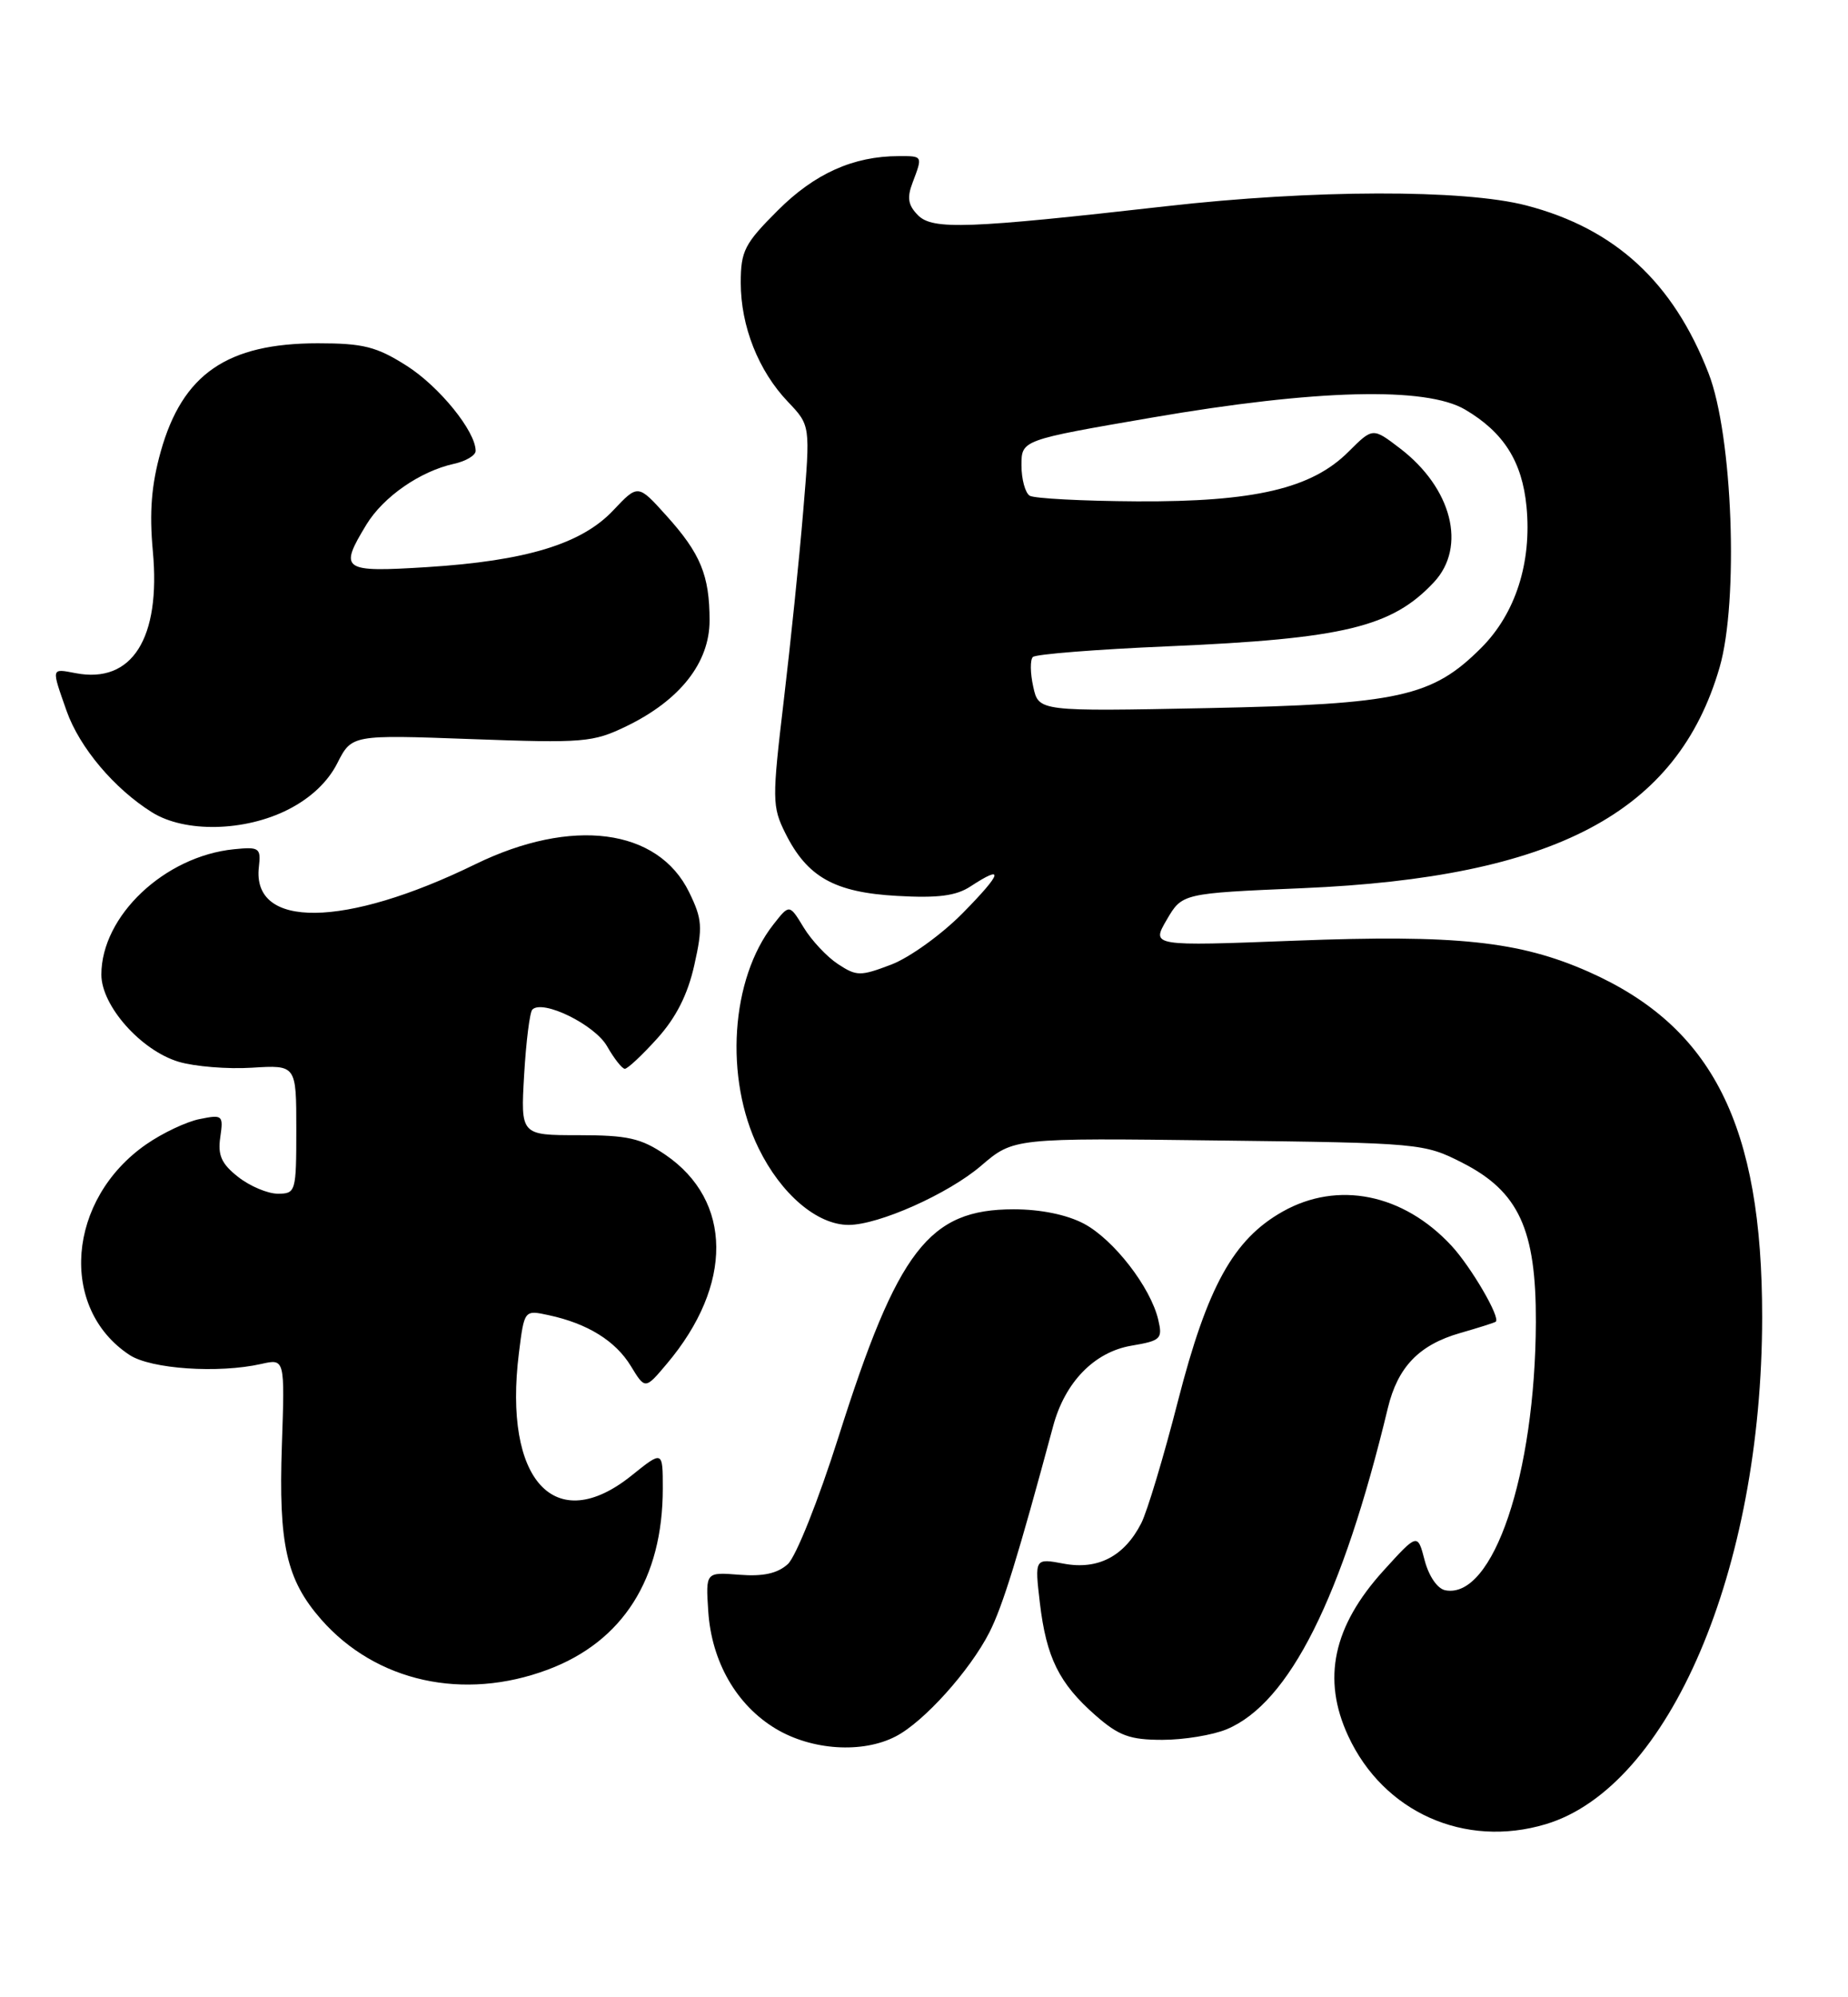 <?xml version="1.0" encoding="UTF-8" standalone="no"?>
<!DOCTYPE svg PUBLIC "-//W3C//DTD SVG 1.1//EN" "http://www.w3.org/Graphics/SVG/1.1/DTD/svg11.dtd" >
<svg xmlns="http://www.w3.org/2000/svg" xmlns:xlink="http://www.w3.org/1999/xlink" version="1.1" viewBox="0 0 237 256">
 <g >
 <path fill="currentColor"
d=" M 198.24 233.81 C 214.07 229.07 225.97 201.21 225.99 168.84 C 226.01 144.23 219.65 131.60 203.70 124.54 C 194.84 120.63 186.75 119.77 166.08 120.57 C 147.65 121.28 147.65 121.28 149.63 117.89 C 151.61 114.50 151.61 114.50 167.05 113.84 C 199.44 112.46 215.12 104.16 220.53 85.55 C 223.00 77.06 222.21 55.79 219.12 47.85 C 214.58 36.15 207.12 29.29 195.73 26.33 C 187.71 24.25 168.40 24.29 149.50 26.44 C 124.16 29.31 119.62 29.48 117.74 27.60 C 116.46 26.31 116.29 25.36 117.04 23.40 C 118.34 19.96 118.36 20.00 115.25 20.01 C 109.44 20.02 104.48 22.24 99.75 26.97 C 95.48 31.23 95.00 32.17 95.00 36.24 C 95.00 41.82 97.27 47.55 101.06 51.51 C 103.93 54.53 103.93 54.53 103.01 65.51 C 102.51 71.56 101.38 82.51 100.51 89.84 C 99.01 102.47 99.02 103.38 100.71 106.78 C 103.52 112.42 107.01 114.38 115.04 114.83 C 120.28 115.13 122.62 114.83 124.47 113.61 C 128.86 110.74 128.53 111.89 123.50 117.00 C 120.80 119.75 116.66 122.73 114.31 123.63 C 110.34 125.14 109.86 125.14 107.47 123.57 C 106.06 122.65 104.08 120.54 103.07 118.88 C 101.24 115.87 101.24 115.87 99.18 118.50 C 93.71 125.46 92.87 138.18 97.30 147.20 C 100.18 153.07 104.80 157.00 108.83 157.00 C 112.69 157.00 121.62 153.02 125.82 149.42 C 129.99 145.85 129.99 145.85 156.28 146.18 C 182.10 146.49 182.65 146.54 187.53 149.03 C 194.77 152.71 197.01 157.56 196.97 169.46 C 196.89 188.99 191.48 205.01 185.36 203.83 C 184.35 203.64 183.25 202.04 182.71 200.00 C 181.80 196.50 181.80 196.50 177.43 201.31 C 170.96 208.44 169.51 215.20 172.90 222.50 C 177.42 232.27 187.84 236.93 198.24 233.81 Z  M 114.87 222.56 C 118.47 220.71 124.38 214.14 126.89 209.22 C 128.59 205.87 130.56 199.50 135.06 182.80 C 136.57 177.16 140.34 173.29 145.10 172.48 C 148.88 171.84 149.12 171.61 148.54 169.15 C 147.56 164.98 142.83 158.88 139.02 156.85 C 136.83 155.69 133.47 155.00 130.00 155.00 C 119.13 155.00 115.14 160.18 107.55 184.13 C 104.95 192.33 102.08 199.52 101.03 200.48 C 99.70 201.68 97.86 202.08 94.82 201.84 C 90.50 201.50 90.50 201.50 90.83 206.50 C 91.25 212.98 94.45 218.55 99.48 221.57 C 104.11 224.35 110.61 224.77 114.87 222.56 Z  M 157.33 221.64 C 165.36 218.28 172.14 204.76 177.99 180.46 C 179.26 175.21 181.99 172.37 187.25 170.86 C 189.59 170.19 191.65 169.54 191.82 169.41 C 192.49 168.94 188.67 162.39 186.14 159.66 C 179.96 153.00 171.56 151.31 164.50 155.29 C 158.18 158.85 154.84 164.89 151.07 179.57 C 149.25 186.68 147.13 193.73 146.36 195.24 C 144.19 199.48 140.81 201.24 136.43 200.42 C 132.69 199.72 132.69 199.72 133.36 205.45 C 134.19 212.45 135.82 215.76 140.48 219.85 C 143.48 222.48 144.89 223.00 149.07 223.00 C 151.82 223.00 155.53 222.39 157.33 221.64 Z  M 70.26 214.00 C 79.88 210.40 85.00 202.34 85.00 190.79 C 85.00 185.91 85.00 185.91 81.00 189.12 C 71.18 197.01 64.51 189.76 66.55 173.41 C 67.24 167.89 67.24 167.89 70.37 168.57 C 75.36 169.64 78.95 171.87 80.91 175.10 C 82.74 178.10 82.74 178.10 85.52 174.80 C 94.05 164.70 93.96 153.89 85.32 148.00 C 82.21 145.89 80.50 145.50 74.21 145.50 C 66.77 145.50 66.77 145.50 67.22 137.75 C 67.47 133.49 67.94 129.73 68.27 129.40 C 69.60 128.06 76.29 131.34 77.86 134.11 C 78.76 135.69 79.79 136.99 80.13 136.99 C 80.48 137.00 82.35 135.25 84.29 133.10 C 86.70 130.43 88.20 127.48 89.04 123.71 C 90.14 118.82 90.06 117.80 88.38 114.36 C 84.39 106.17 73.33 104.73 60.94 110.78 C 44.23 118.94 32.27 119.09 33.20 111.12 C 33.48 108.68 33.26 108.52 30.00 108.85 C 21.10 109.75 13.00 117.40 13.00 124.92 C 13.00 128.92 18.08 134.64 22.91 136.09 C 24.96 136.70 29.19 137.05 32.32 136.85 C 38.00 136.50 38.00 136.50 38.00 144.75 C 38.00 152.76 37.93 153.00 35.63 153.00 C 34.33 153.00 32.04 152.03 30.54 150.85 C 28.40 149.17 27.91 148.07 28.25 145.76 C 28.66 142.94 28.55 142.84 25.62 143.43 C 23.93 143.76 20.85 145.22 18.77 146.66 C 8.59 153.71 7.49 167.69 16.63 173.68 C 19.37 175.47 28.01 176.06 33.51 174.82 C 36.53 174.14 36.53 174.14 36.15 185.22 C 35.71 197.97 36.73 202.48 41.19 207.57 C 48.22 215.57 59.44 218.05 70.26 214.00 Z  M 36.98 103.75 C 39.86 102.28 42.03 100.23 43.25 97.84 C 45.11 94.17 45.11 94.17 60.43 94.73 C 74.84 95.26 76.04 95.16 80.34 93.08 C 87.21 89.75 91.00 84.94 91.00 79.53 C 91.00 73.74 89.84 70.94 85.45 66.08 C 81.82 62.05 81.82 62.05 78.64 65.42 C 74.58 69.73 67.46 71.89 54.75 72.69 C 43.86 73.37 43.44 73.08 46.99 67.24 C 49.17 63.67 53.87 60.41 58.21 59.45 C 59.74 59.12 61.00 58.37 61.00 57.79 C 61.00 55.28 56.33 49.53 52.15 46.88 C 48.29 44.43 46.59 44.00 40.77 44.00 C 29.13 44.00 23.40 47.94 20.61 57.89 C 19.42 62.14 19.14 65.65 19.60 70.63 C 20.64 81.82 16.94 87.67 9.70 86.28 C 6.53 85.68 6.57 85.52 8.54 91.12 C 10.20 95.81 14.65 101.09 19.50 104.12 C 23.72 106.76 31.41 106.59 36.98 103.75 Z  M 132.51 88.02 C 132.12 86.28 132.10 84.56 132.46 84.21 C 132.82 83.85 140.62 83.23 149.81 82.84 C 172.33 81.87 178.52 80.38 183.90 74.62 C 188.13 70.09 186.21 62.55 179.52 57.45 C 176.05 54.80 176.05 54.80 172.95 57.89 C 168.23 62.62 160.89 64.34 145.81 64.26 C 138.83 64.22 132.64 63.89 132.06 63.54 C 131.48 63.18 131.00 61.42 131.00 59.64 C 131.00 56.40 131.00 56.40 147.75 53.52 C 168.78 49.90 182.88 49.54 187.90 52.50 C 192.84 55.41 195.21 59.15 195.77 64.93 C 196.46 72.11 194.36 78.64 189.96 83.04 C 183.67 89.33 179.44 90.26 154.85 90.76 C 133.20 91.19 133.20 91.19 132.51 88.02 Z "/>
</g>
</svg>